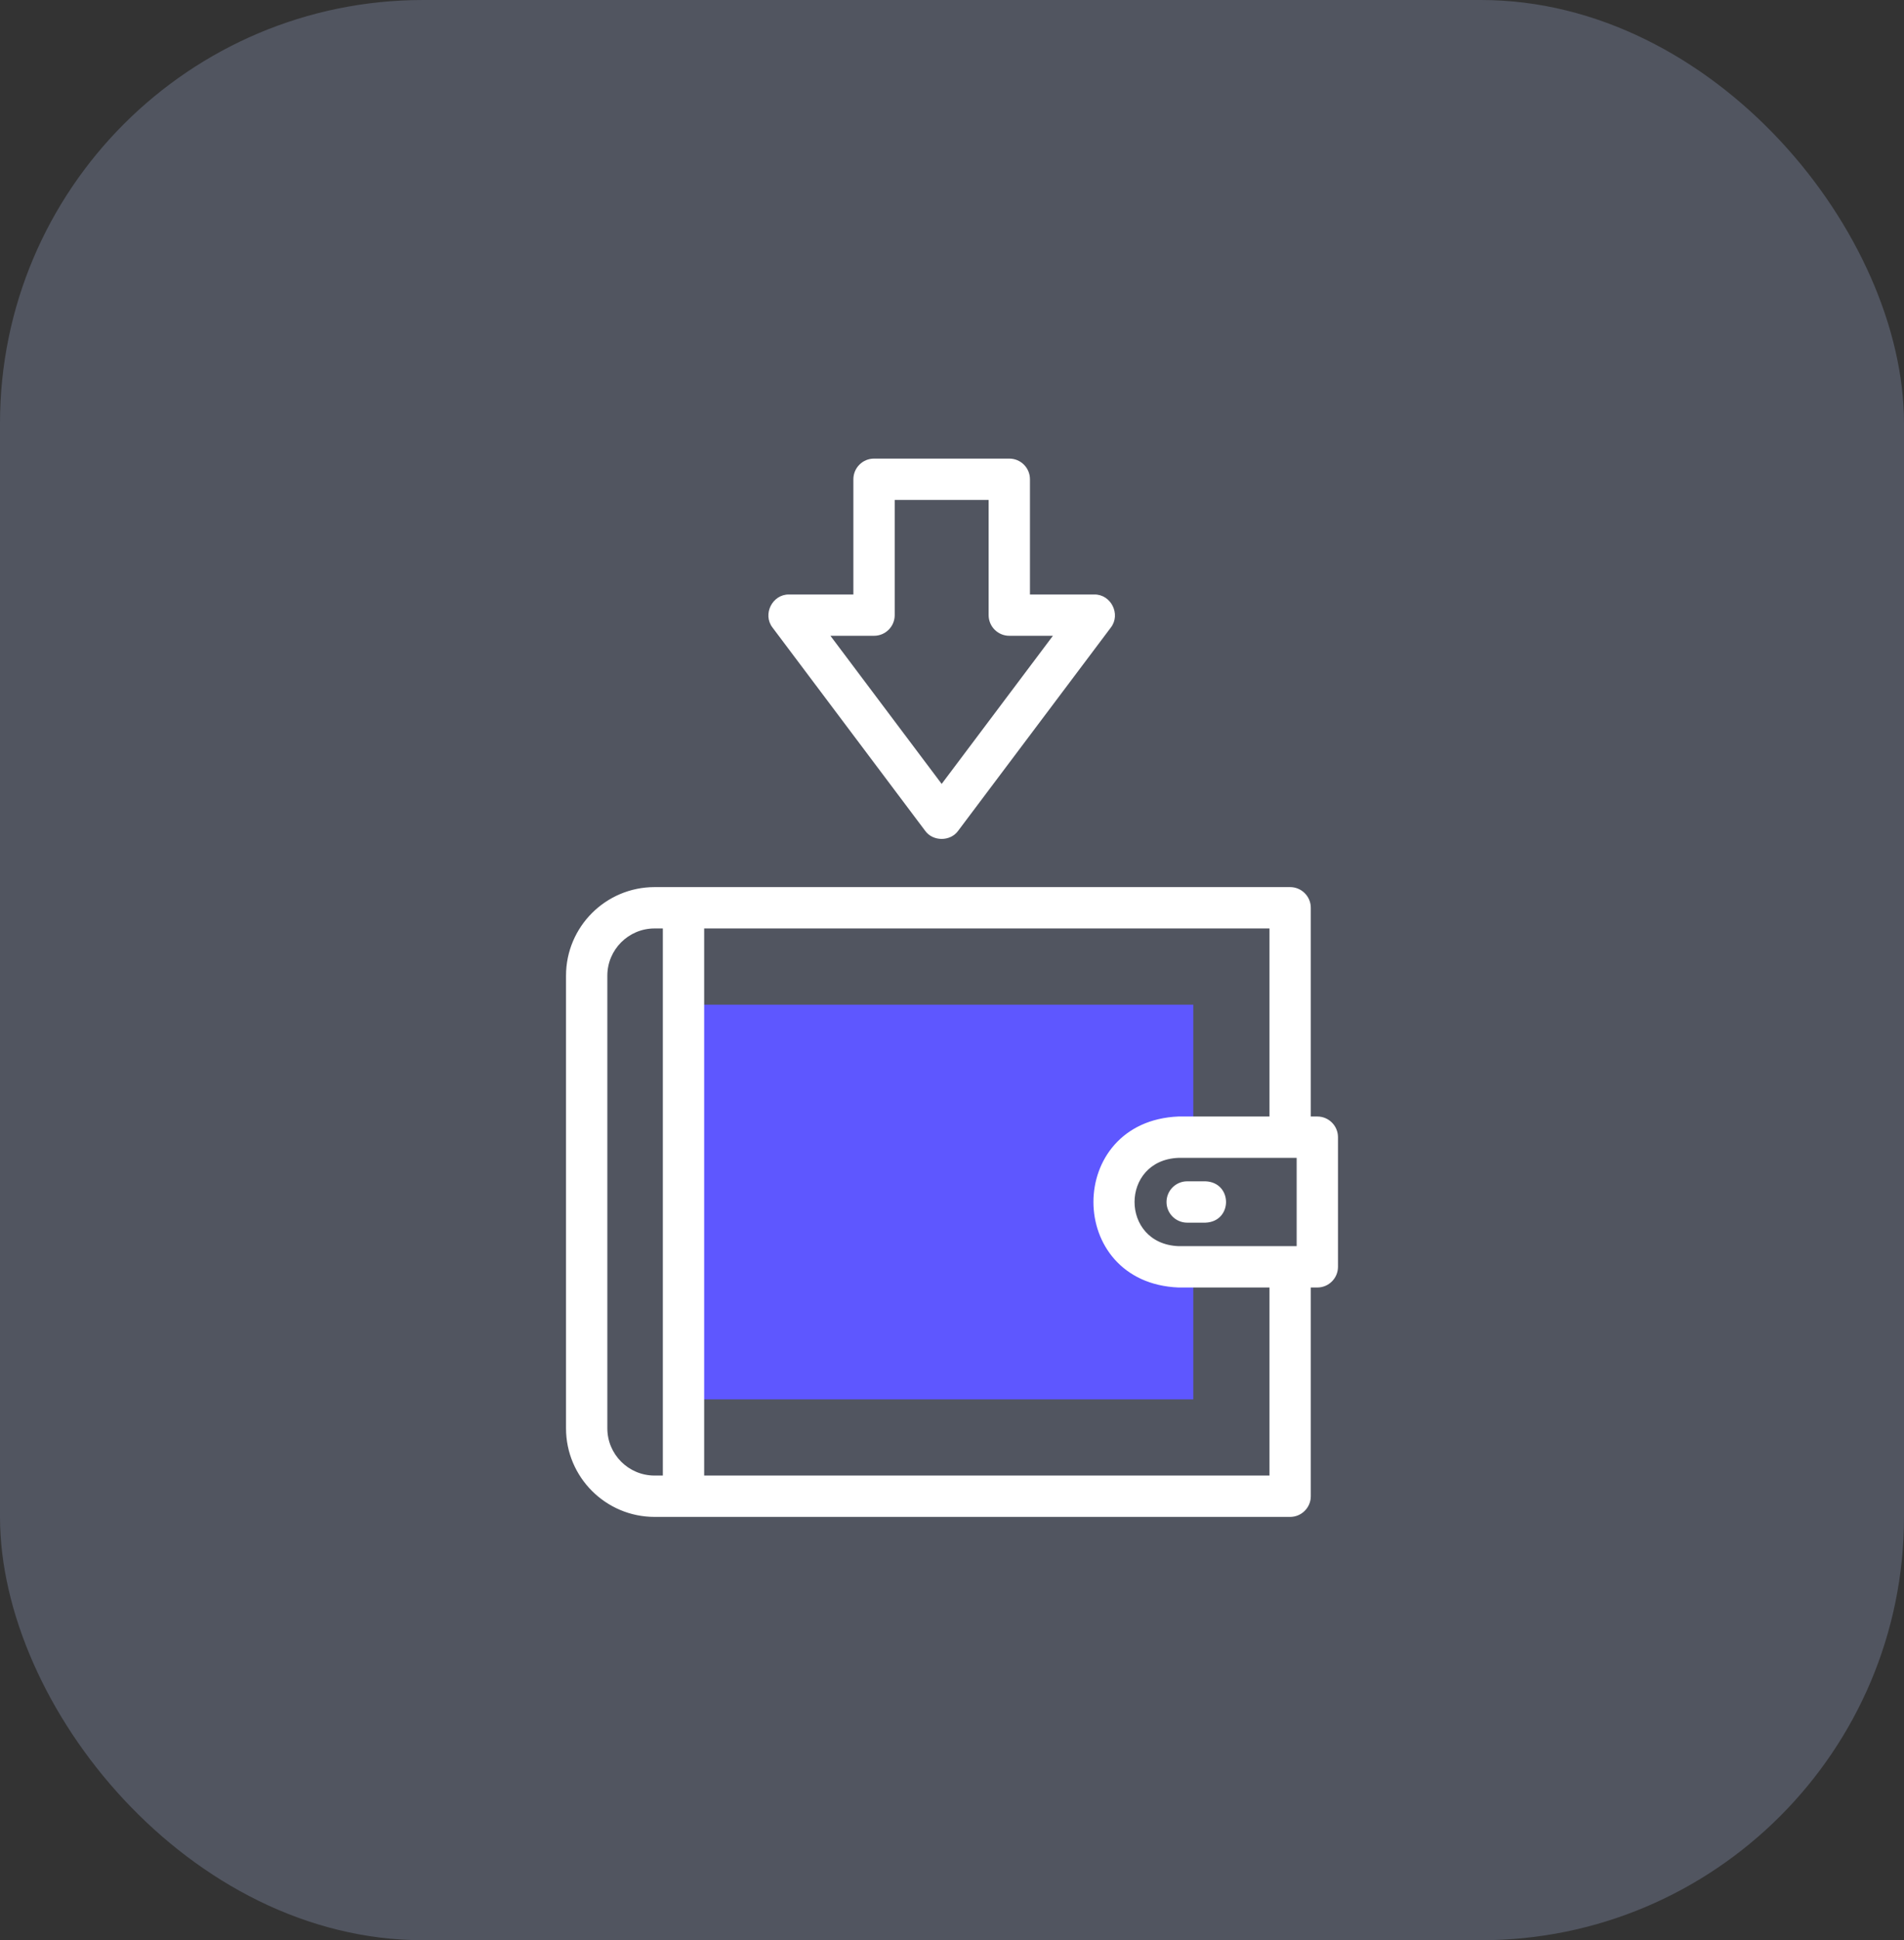 <svg width="54" height="55" viewBox="0 0 54 55" fill="none" xmlns="http://www.w3.org/2000/svg">
<rect x="0" y="0" width="54" height="55" fill="#333333" stroke="none"/>
<rect width="54" height="55" rx="12" fill="#BDCFFF" fill-opacity="0.22"/>
<path d="M33.422 35.911C32.407 35.911 31.585 35.088 31.585 34.073C31.585 33.059 32.407 32.236 33.422 32.236H33.843V28.48H19.385V39.667H33.843V35.911H33.422V35.911Z" fill="#5E57FF"/>
<path d="M26.238 23.55C26.458 23.858 26.956 23.858 27.175 23.55L31.504 17.79C31.795 17.415 31.51 16.844 31.035 16.852H29.211V13.586C29.211 13.262 28.949 13 28.625 13H24.789C24.465 13 24.203 13.262 24.203 13.586V16.852H22.379C21.904 16.844 21.619 17.415 21.91 17.79L26.238 23.55ZM24.789 18.023C25.112 18.023 25.375 17.761 25.375 17.438V14.172H28.039V17.438C28.039 17.761 28.302 18.023 28.625 18.023H29.862L26.707 22.222L23.552 18.023H24.789Z" fill="white"/>
<path d="M37.361 31.65H37.176V25.733C37.176 25.409 36.913 25.147 36.59 25.147H18.564C17.179 25.147 16.053 26.273 16.053 27.658V40.489C16.053 41.873 17.179 43 18.564 43H36.59C36.913 43 37.176 42.737 37.176 42.414V36.497H37.361C37.685 36.497 37.947 36.234 37.947 35.911V32.236C37.947 31.913 37.685 31.65 37.361 31.65ZM36.775 32.822V35.325H33.422C31.762 35.256 31.763 32.89 33.422 32.822H36.775ZM17.225 40.489V27.658C17.225 26.92 17.825 26.319 18.564 26.319H18.799V41.828H18.564C17.825 41.828 17.225 41.227 17.225 40.489ZM36.004 41.828H19.971V26.319H36.004V31.65H33.422C30.207 31.784 30.209 36.364 33.422 36.497H36.004V41.828Z" fill="white"/>
<path d="M33.084 34.074C33.084 34.397 33.347 34.659 33.67 34.659H34.189C34.967 34.628 34.966 33.518 34.189 33.487H33.67C33.347 33.487 33.084 33.75 33.084 34.074Z" fill="white"/>
</svg>
